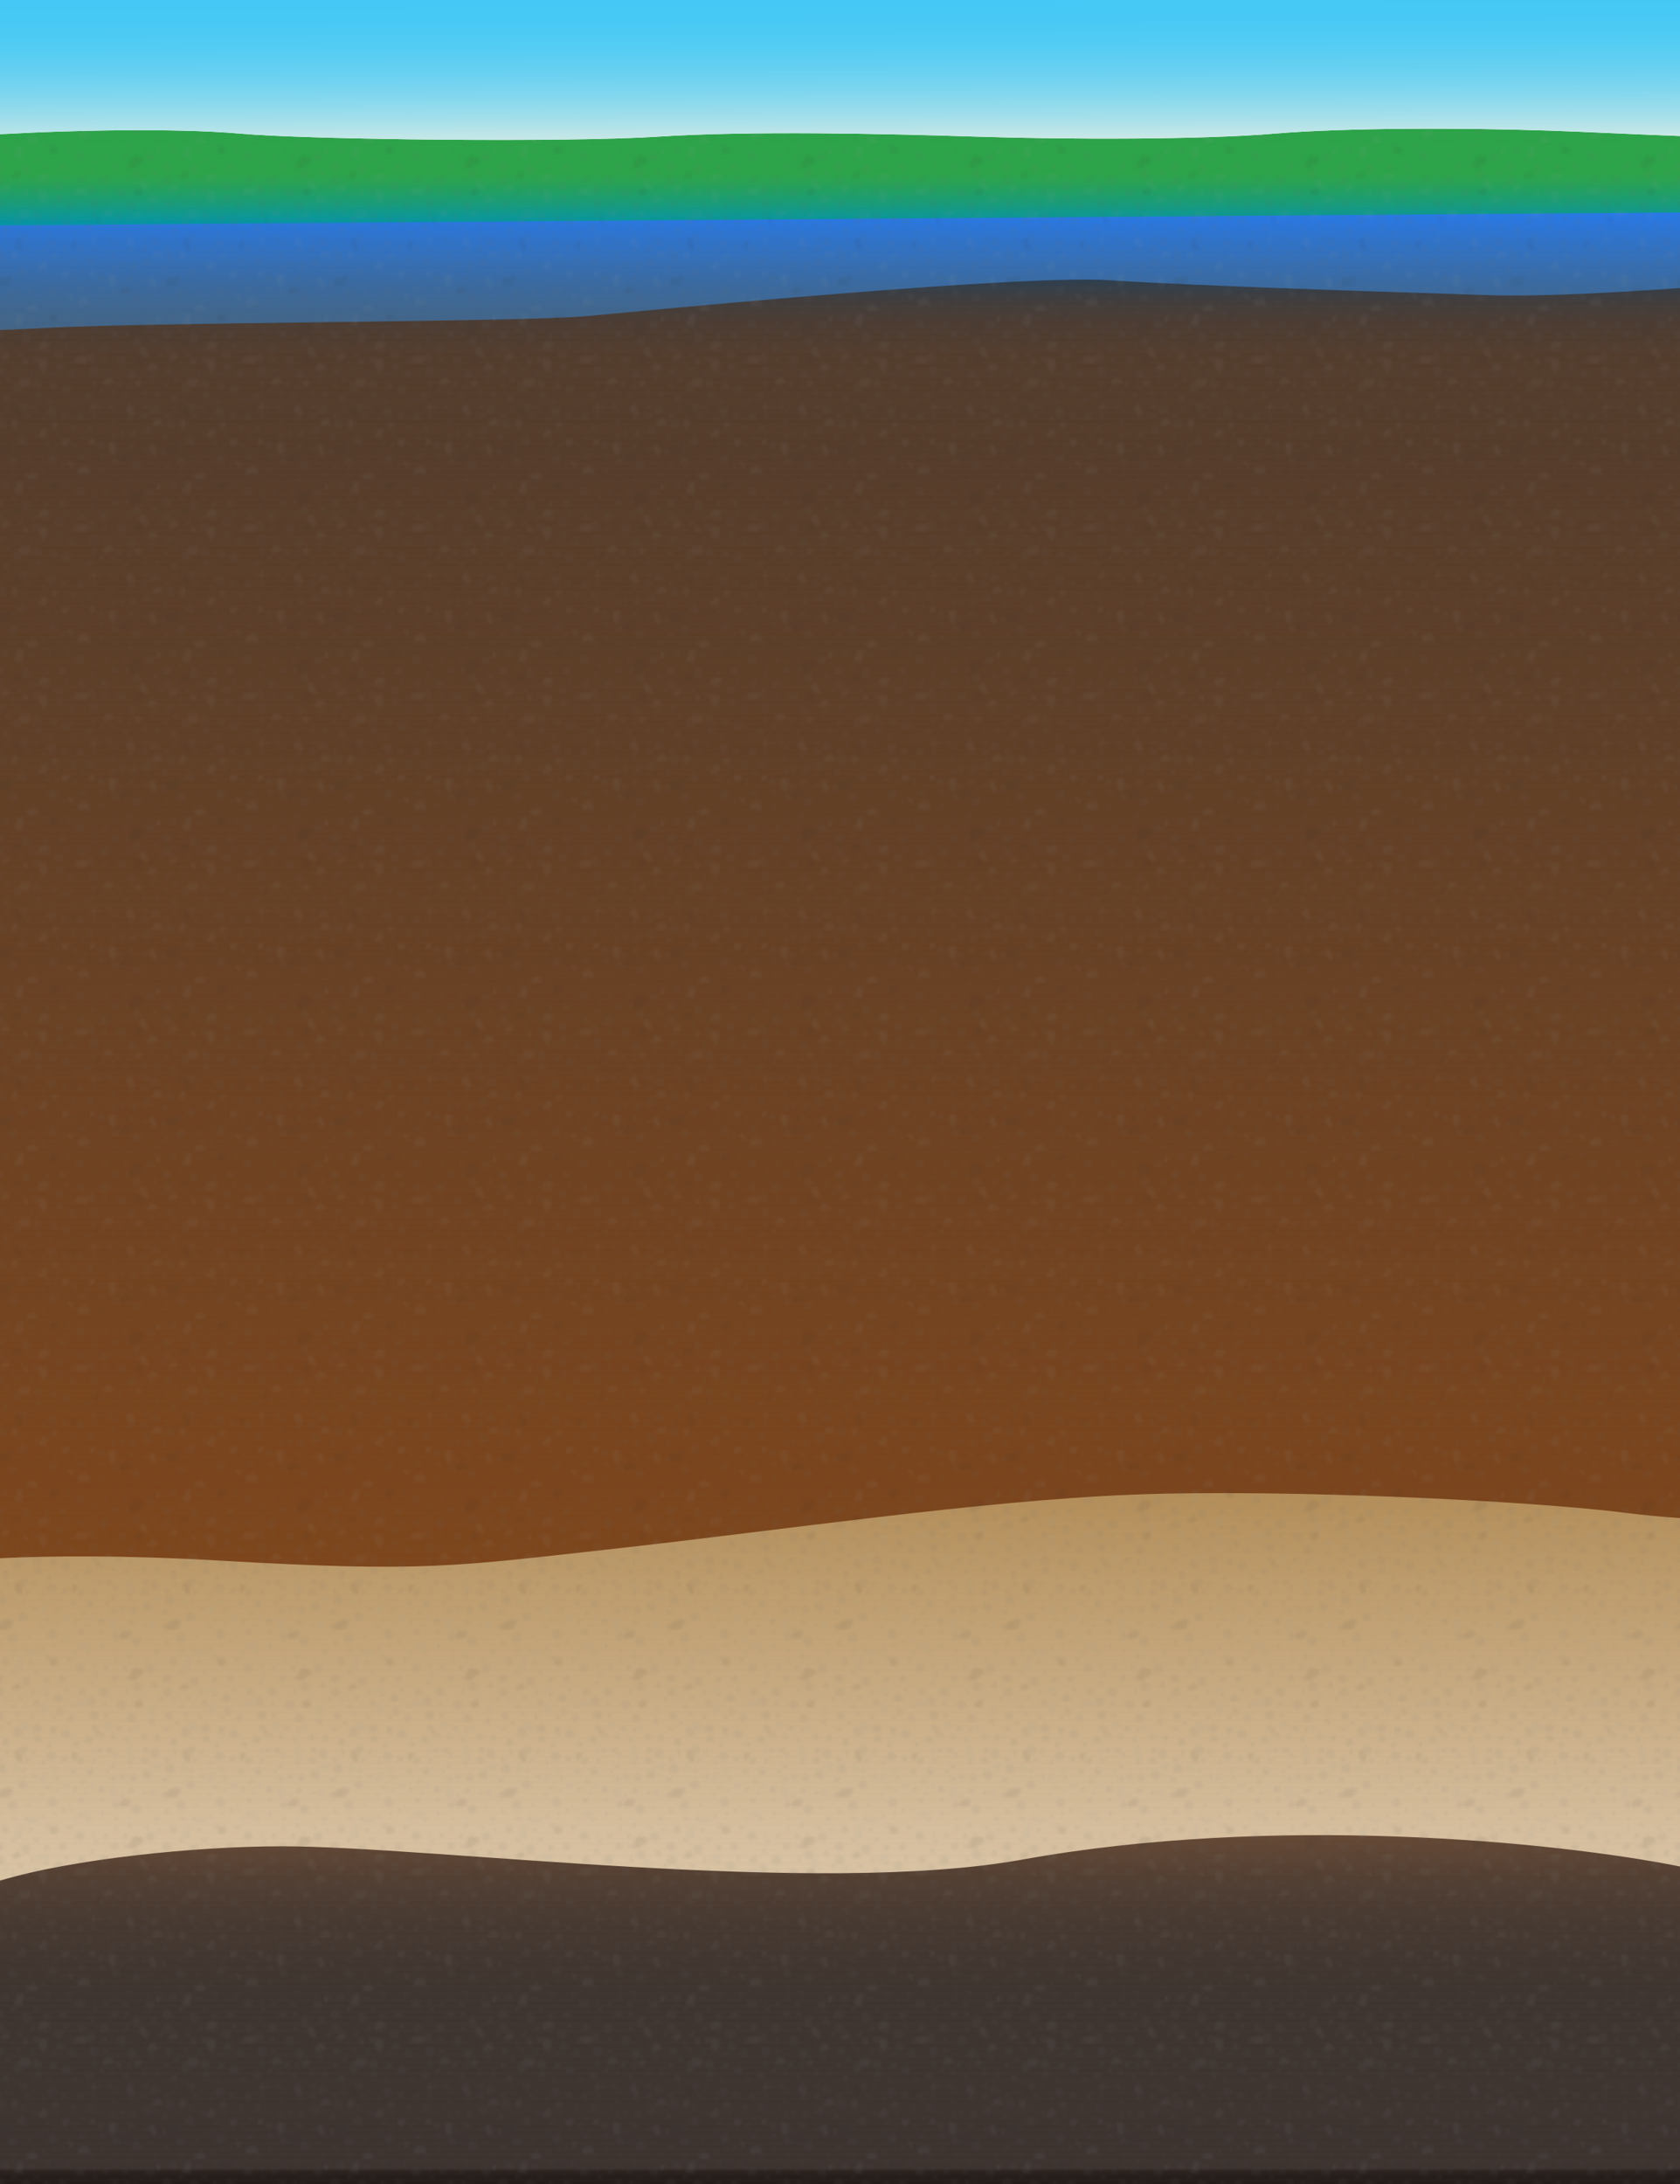 <svg height="780" width="600" xmlns="http://www.w3.org/2000/svg"><g transform="translate(0 0)"><pattern overflow="visible" viewBox="0 -60 60 60" id="f" patternUnits="userSpaceOnUse" height="60" width="60"><path d="M0 0h60v-60h-60z" fill="none"/><g opacity=".1"><g fill="#808285"><path d="M56.168-58.013c0 .115-.033.223-.066.328h3.898v-.328h-3.832zM50.5-58.013l.062.319v.007l3.543.002c-.033-.105-.063-.213-.063-.328h-3.542zM7.364-57.685h6.999c.12-.119.294-.226.554-.328h-4.834c-.24.132-.504.226-.799.226s-.56-.094-.804-.226h-1.149c.032.106.032.216.033.328zM47.143-57.685v-.009l.065-.319h-30.376c.316.079.584.186.716.328h29.595zM4.722-58.013h-4.722v.328h4.488c.067-.119.148-.229.234-.328zM13.438-56.199h-.95c.063.1.104.211.12.331h.771c-.014-.097.004-.208.059-.331zM17.393-56.199c-.062.137-.143.246-.241.331h5.827c-.085-.094-.143-.208-.18-.331h-5.406zM38.781-56.199l.066.331h5.686l-.004-.021c0-.11.025-.214.064-.311h-5.812zM49.645-56.199c-.238.127-.5.217-.789.217-.291 0-.553-.09-.789-.217h-1.89c.04.097.063.2.063.311l-.003.021h4.148c.181-.144.354-.251.525-.331h-1.265zM11.072-56.199h-9.651c.054.104.072.217.101.331h9.428c.017-.12.059-.232.122-.331zM51.775-55.868h6.485c.026-.114.047-.228.097-.331h-6.865c.096.08.193.19.283.331zM35.604-56.199h-5.076c.037.104.057.217.066.331h4.942c.017-.114.026-.228.068-.331zM24.41-56.199c-.037.123-.094.237-.181.331h3.729c.01-.114.03-.228.067-.331h-3.615zM.792-54.052h5.655c.074-.14.181-.249.315-.331h-5.578c-.111.132-.245.237-.392.331zM7.952-54.052h8.231c-.131-.084-.238-.192-.305-.331h-8.242c.134.082.244.192.316.331zM58.121-54.052h.869c-.146-.094-.281-.199-.393-.331h-1.139c.274 0 .507.135.663.331zM52.404-54.172l.039.12h4.361c.153-.196.385-.331.654-.331h-5.09l.036.211zM22.369-54.052h14.131c-.184-.082-.348-.194-.492-.331h-13.808c.066.106.128.211.169.331zM19.294-54.052c.042-.12.104-.226.171-.331h-2.062c-.066.139-.174.247-.301.331h2.192zM37.883-54.052h11.891l-.178-.331h-11.222c-.142.137-.307.249-.491.331zM34.32-52.279l-.008.044h7.779c.107-.132.238-.237.382-.331h-8.212l.059.287zM22.129-52.566c-.093.127-.199.235-.328.331h5.354c.158-.144.38-.255.627-.331h-5.653zM53.009-52.306c-.163.167-.96-.021-1.592-.261h-.839l.209.331h9.213v-.331h-6.98c.021.109.038.214-.011.261zM.435-52.566h-.435v.331h.335l.1-.331zM12.089-52.566h-8.662c-.023.113-.05.227-.097.331h8.504c.07-.124.15-.238.255-.331zM14.135-52.235h5.727c-.127-.096-.236-.204-.328-.331h-5.654c.104.093.184.207.255.331zM48.834-52.566h-4.514c.143.094.271.199.379.331h3.707c.138-.136.283-.232.428-.331zM50.553-50.422h9.447v-.328h-9.039c-.109.117-.254.229-.408.328zM12.346-50.422c-.153-.086-.279-.193-.391-.328h-1.926l.074.328h2.243zM44.92-50.422h3.321c-.155-.086-.28-.196-.363-.328h-2.854c-.029.111-.052.224-.104.328zM13.781-50.531l-.16.109h.152l.008-.109zM3.842-50.475c0-.097.026-.188.057-.275h-3.899v.328h3.854l-.012-.053zM26.911-50.75c-.021.12-.063.229-.129.328h.712c-.145-.082-.262-.193-.347-.328h-.236zM16.789-50.422h8.596c-.067-.1-.109-.208-.131-.328h-8.451l-.014.328zM8.422-50.422l-.132-.328h-2.787c.03.088.053.179.053.275l-.01.053h2.876zM41.768-50.75h-3.797c-.159.179-.385.299-.643.299-.255 0-.479-.12-.635-.299h-3.343c-.228.108-.472.182-.74.182s-.514-.073-.739-.182h-.844l-.269.328h11.113c-.051-.104-.074-.217-.103-.328zM32.674-48.934h-9.996l.026.129-.04.199h9.566c.125-.137.28-.24.444-.328zM34.723-48.605h17.923l.161-.328h-18.526c.164.087.317.19.442.328zM56.536-48.605h3.464v-.328h-3.635c.08.106.138.213.171.328zM.35-48.623l.077.018h5.55c.149-.119.327-.199.527-.199.204 0 .382.08.529.199h7.246l-.12-.328h-14.159v.328h.273l.077-.018zM20.058-48.605l-.04-.199.026-.129h-3.241c-.01.104-.02.211-.057.328h3.312zM6.641-47.123l-.137.029-.134-.029h-4.711c-.015.114-.027.229-.068.334h9.094l-.038-.188.03-.146h-4.036zM26.797-46.789h5.103l-.068-.334h-5.174c.063.103.106.213.139.334zM18.297-46.789c.01-.121.043-.231.097-.334h-2.719c-.104.051-.211.077-.339.067l-.13-.067h-2.876l.029.146-.038.188h5.976zM38.316-46.789h7.121c.036-.119.08-.227.139-.334h-7.033c-.047.131-.124.241-.227.334zM59.041-47.123h-10.518c.057.107.102.215.138.334h10.446c-.04-.105-.052-.22-.066-.334zM24.256-46.789c.032-.121.076-.23.141-.334h-4.517c.056.103.087.213.099.334h4.277zM35.121-47.123c-.021.112-.023.231-.066.334h2.122c-.101-.093-.181-.203-.228-.334h-1.828zM45.698-45.305h-6.422c.087.08.171.192.268.332h6.479c-.126-.097-.228-.205-.325-.332zM38.088-44.973c.207-.138.413-.255.605-.332h-12.498c-.199.117-.419.203-.67.203-.248 0-.466-.086-.666-.203h-21.308c.116.089.214.194.271.332h34.266zM48.4-45.305c-.094.127-.201.234-.323.332h5.208c-.041-.104-.057-.219-.063-.332h-4.822zM55.254-44.973h4.746v-.332h-4.681c-.008.114-.025.228-.065.332zM2.518-45.305h-2.518v.332h2.245c.057-.137.157-.243.273-.332zM32.52-43.162c0-.115.029-.223.066-.328h-17.727c.042.104.049.221.068.334h3.573c.195-.107.406-.185.641-.185.237 0 .448.077.641.185h12.738v-.006zM5.697-43.156c.205-.09.432-.138.669-.138l.145.028v-.225h-6.511v.101c.098.061.181.138.246.233h5.451zM36.764-43.156c.002-.109.002-.217.035-.334h-2.217c.035.105.065.213.065.328v.006h2.117zM60-43.39v-.101h-.242l.242.101zM40.535-43.156h.924c.033-.123.086-.233.158-.334h-.818l-.02.164c-.026.054-.12.111-.244.17zM58.873-43.156c.119-.168.29-.283.496-.334h-8.974c.056.131.081.231.097.334h8.381zM11.62-43.156l.068-.334h-.661l-.137.334h.73zM48.049-43.289l.144-.201h-4.875c.073.101.124.211.159.334h4.531l.041-.133zM14.491-41.672c-.136.137-.302.241-.478.328h3.981c-.061-.104-.101-.211-.128-.328h-3.375zM4.651-41.583l.018-.089h-4.669v.328h4.699l-.048-.239zM34.035-41.672h-9.025c.064.104.127.207.168.328h8.979l-.122-.328zM47.023-41.344h12.977v-.328h-12.715c-.053.133-.15.238-.262.328zM12.534-41.344c-.178-.087-.342-.191-.479-.328h-3.997l.017.089-.047.239h4.506zM35.597-41.672l.097.328h10.27c-.111-.09-.208-.195-.262-.328h-10.105zM20.419-41.672c-.033.117-.07.225-.13.328h1.7c.04-.121.104-.225.167-.328h-1.737zM37.049-39.86c-.106.157-.257.274-.441.331h2.836l-.052-.249.017-.082h-2.36zM55.184-39.529c.02-.117.051-.228.105-.331h-2.794c.033.101.063.199.063.308l-.004.023h2.63zM12.521-39.86h-12.521v.331h12.336c.043-.122.109-.228.185-.331zM36.109-39.529c-.187-.057-.339-.174-.445-.331h-3.434c.162.082.299.194.418.331h3.461zM41.084-39.86l.018.082-.051.249h3.625c.129-.076.27-.132.43-.132.159 0 .301.056.429.132h4.901l-.006-.023c0-.108.033-.207.062-.308h-9.408zM31.045-39.86h-6.062c-.078.12-.155.237-.261.331h5.903c.117-.137.256-.249.42-.331zM22.447-39.529c-.106-.094-.184-.211-.264-.331h-7.53c.075.104.144.209.188.331h7.606zM57.246-39.529h2.754v-.331h-2.859c.053.103.086.214.105.331zM.789-38.044h-.789v.333h.722c0-.117.038-.225.067-.333zM45.105-37.95c-.134 0-.258-.038-.371-.094h-11.93c-.067.12-.135.237-.233.333h27.429v-.333h-14.523c-.114.056-.238.094-.372.094zM3.397-37.711h23.347c.134-.084.281-.146.45-.146s.316.062.45.146h3.057c-.097-.096-.167-.213-.232-.333h-16.07c-.229.179-.502.302-.812.302s-.583-.123-.811-.302h-9.446c.03.108.067.216.067.333zM7.207-36.228h-7.207v.331h6.849c.104-.13.22-.234.358-.331zM27.194-36.148c-.124 0-.241-.032-.351-.079h-8.553c-.075.141-.186.251-.322.331h27.694c.021-.122.065-.232.132-.331h-18.25c-.106.046-.224.079-.35.079zM16.799-36.228h-7.663c.134.097.253.2.356.331h7.627c-.135-.08-.246-.19-.32-.331zM47.322-35.896h12.678v-.331h-12.811c.068.098.113.208.133.331zM19.1-34.411c.178.085.347.188.486.328h12.941l-.023-.328h-13.404zM47.444-34.411l.115.328h3.7c-.086-.096-.154-.206-.201-.328h-3.614zM56.867-34.083h3.133v-.328h-3.232c.049.103.073.216.099.328zM5.167-34.083c.005-.132.018-.239.043-.328h-1.945c.042.099.065.209.065.325v.001l1.837.002zM1.625-34.086c0-.116.023-.227.065-.325h-1.69v.328h1.625v-.003zM40.221-34.411c-.051.122-.124.232-.217.328h4.807l-.014-.073c.014-.07.084-.166.138-.255h-4.714zM9.79-34.411c-.03.115-.062.226-.115.328h1.557l-.03-.141.039-.188h-1.451zM53.037-34.411c-.047.122-.115.232-.201.328h.777l.1-.328h-.676zM36.427-34.411c-.067.138-.171.244-.298.328h2.342c-.09-.096-.166-.206-.216-.328h-1.828zM12.912-34.224l-.028.141h4.284c.139-.14.307-.243.485-.328h-4.778l.037.187zM34.455-34.411c-.047.129-.114.239-.196.328h.939c-.126-.084-.231-.19-.298-.328h-.445zM51.295-32.595h-3.253l.14.328h2.465c.172-.171.402-.271.648-.328zM41.737-32.595c-.147.19-.365.316-.62.328h4.862c-.114-.085-.235-.188-.364-.328h-3.878zM27.143-32.267h.844c.214-.143.455-.246.731-.246.278 0 .522.104.735.246h11.588c-.258-.012-.475-.138-.627-.328h-13.004l-.267.328zM23.797-32.595c.098.094.175.204.231.328h1.567l-.037-.284.008-.044h-1.769zM22.097-32.267c.057-.124.134-.234.228-.328h-2.293l-.064.328h2.129zM56.16-32.267h3.048c.141-.103.306-.176.495-.176.104 0 .203.024.297.059v-.211h-3.461c-.107.13-.235.235-.379.328zM5.412-32.267l-.104-.293-.003-.035h-5.305v.211l.198.117h5.214zM52.525-32.267h1.796c-.142-.094-.27-.198-.38-.328h-2.069c.248.057.478.157.653.328zM16.723-32.595h-8.947l.083.328h8.926l-.062-.328zM9.089-30.778h-1.377c-.094.126-.197.235-.306.328h1.994c-.13-.082-.24-.19-.311-.328zM50.576-30.45c-.085-.101-.169-.206-.221-.328h-2.712l.017.094-.047.234h2.963zM10.589-30.778c-.07.139-.181.246-.313.328h4.334l-.006-.026c0-.107.025-.208.063-.302h-4.078zM34.447-30.778c-.072.139-.184.249-.318.328h11.449l-.047-.234.02-.094h-11.104zM6.423-30.778h-6.423v.328h6.74c-.097-.089-.202-.196-.317-.328zM29.984-30.778c-.038.12-.094.226-.16.328h3.44c-.132-.079-.241-.189-.313-.328h-2.967zM16.314-30.477l-.004.026h11.305c-.066-.103-.121-.208-.158-.328h-4.338l-.059.012-.057-.012h-6.75c.038.094.061.195.061.302zM59.703-30.731l-.23-.047h-6.656c-.055.122-.137.228-.223.328h3.451c.275-.138.533-.234.682-.167.067.029.125.092.185.167h3.088v-.328h-.065l-.232.047zM4.097-28.965h-1.828c.039.104.05.217.067.331h1.726c-.009-.114.004-.224.035-.331zM41.088-28.634h13.224c.024-.114.065-.222.112-.331h-13.209c-.02.123-.064.231-.127.331zM6.46-28.725l-.037.091h12.191c.103-.128.204-.237.321-.331h-12.431l-.044.24zM59.078-28.965h-.762c.035.117.038.227.004.331h.69c.017-.114.027-.227.068-.331zM39.555-28.965h-19.106l.186.331h19.045c-.066-.1-.11-.208-.125-.331zM25.184-27.148h-8.809c.097.082.182.199.252.331h8.644c-.047-.103-.074-.214-.087-.331zM51.239-27.148h-12.331c-.059.152-.15.259-.299.331h12.416c.05-.124.137-.225.214-.331zM1.331-26.817h14.001c.155-.146.293-.253.412-.331h-7.337c-.079.033-.144.097-.232.097-.094 0-.159-.063-.234-.097h-2.559c-.114.15-.263.223-.522 0h-3.03c-.148.134-.311.252-.499.331zM53.97-27.148c.077.106.163.207.212.331h5.818v-.005c-.183-.079-.342-.194-.484-.326h-5.546zM38.088-26.817c-.145-.072-.242-.179-.3-.331h-4.335v.001c0 .117-.036.223-.066.33h4.701zM0-26.822v.005h.015l-.015-.005zM27.176-27.148c-.014.117-.037.229-.087.331h3.841c-.027-.107-.064-.213-.064-.328v-.003h-3.69zM59.637-25.001h.363v-.331h-1.095c.29.01.548.133.732.331zM44.633-25.332c-.006.115-.025.227-.066.331h1.719l-.021-.108.047-.223h-1.679zM39.691-25.332h-18.47l.025.132-.04.199h18.338c.032-.122.077-.231.147-.331zM41.573-25.001h1.017c-.039-.104-.062-.216-.067-.331h-1.097c.068.1.117.209.147.331zM51.37-25.001c-.091-.097-.157-.216-.225-.331h-2.243l.043.223-.021.108h2.446zM16.789-25.332l-.076.331h2.862l-.04-.199.027-.132h-2.773zM11.513-25.332h-11.513v.331h11.646c-.066-.099-.113-.208-.133-.331zM14.07-25.332h-.906c-.021.123-.067.232-.135.331h.82l.221-.331zM54.062-25.332c-.067.115-.133.234-.227.331h4.261c.185-.198.44-.321.729-.331h-4.763zM9.508-23.516c.059.104.102.211.137.328h12.869c.105-.096.226-.163.346-.199.131-.039.506.082.891.199h5.256c-.07-.1-.114-.207-.138-.328h-19.361zM58.867-23.211c-.292 0-.551-.117-.742-.305h-27.609c-.023.121-.07.229-.139.328h2.101c.119-.103.243-.201.39-.243.208-.061.55.07.817.243h26.315v-.328h-.391c-.19.188-.453.305-.742.305zM6.554-23.516h-6.554v.328h6.42c.036-.117.077-.224.134-.328zM41.576-21.371h4.447c.189-.191.455-.309.746-.309.295 0 .556.117.75.309h12.481v-.328h-18.525c.046.094.082.2.101.328zM24.471-21.699l-.199.328h1.672c.067-.138.171-.245.299-.328h-1.772zM20.188-21.371h1.875c-.026-.102-.029-.211-.02-.328h-4.275c-.004.117-.03.227-.079.328h2.347l.076-.032.076.032zM33.635-21.699l-.064.043c-.148.033-.268.154-.381.285h1.643c.048-.123.121-.227.199-.328h-1.397zM27.172-21.699c.125.083.231.19.295.328h4.699l-.086-.328h-4.908zM38.906-21.699h-1.779c.08.102.154.205.201.328h1.402c.047-.117.104-.229.176-.328zM2.901-21.499c.194-.106.403-.186.639-.186.318 0 .6.127.831.313h2.629c-.122-.098-.226-.205-.321-.328h-6.679v.328h2.098c.268-.057.542-.102.803-.127zM9.383-21.699c-.094.123-.197.23-.316.328h7.082c-.045-.102-.075-.211-.078-.328h-6.688zM47.539-19.889c-.19.201-.455.328-.75.334h4.18l-.018-.091.047-.243h-3.459zM31.373-19.555h4.705c-.331 0-.624-.133-.858-.334h-4.106c.13.079.21.188.259.334zM53.365-19.555l-.04-.334h-.718l.05.243-.019.091h.727zM46.003-19.889h-4.427l.037.334h5.14c-.295-.006-.56-.133-.75-.334zM38.717-19.889h-1.777c-.234.201-.529.334-.861.334h2.741l-.103-.334zM55.463-19.889l.114.334h2.388c.125-.14.27-.255.439-.334h-2.941zM4.598-19.555h9.938c.114-.109.269-.185.438-.185.171 0 .324.075.439.185h14.82c.052-.146.129-.255.26-.334h-25.701c-.044.124-.115.23-.194.334zM55.891-18.07l-.004.234-.055.098h2.171c-.094-.098-.161-.213-.225-.332h-1.887zM40.943-17.738h13.283l-.244-.332h-10.718l-.105.042-.102-.042h-1.882l-.232.332zM18.795-17.923c.268 0 .513.073.738.185h8.885c.186-.161.418-.267.684-.267.264 0 .498.105.683.267h6.005c.092-.145.211-.266.37-.332h-34.149c-.526.094-1.065.164-1.447.229-.204.038-.382.01-.549-.04l-.015.022v.121h18.055c.226-.112.472-.185.74-.185zM36.834-18.07c.158.066.279.188.369.332h2.388l-.183-.332h-2.574zM60-17.738v-.121l-.08.121h.08zM28.87-15.922c-.225-.053-.423-.163-.565-.334h-7.809l.01.044-.059.29h8.423zM42.785-15.922l.211-.334h-.576c.076.104.145.211.188.334h.177zM9.676-15.922c.043-.14.105-.25.22-.334h-4.018c.082.105.167.211.224.334h3.574zM3.246-16.256h-3.246v.334h3.022c.056-.123.14-.228.224-.334zM46.689-15.922h13.311v-.334h-13.244l-.067.334zM10.611-16.256c.118.084.18.194.221.334h6.311l-.059-.29.009-.044h-6.482zM29.334-15.922h10.773c.041-.123.107-.23.184-.334h-10.39c-.147.171-.341.281-.567.334zM3.052-14.438h-3.052v.328h3.274c-.085-.1-.163-.21-.222-.328zM50.219-14.438c.05.101.066.215.094.328h2.307c-.041-.087-.107-.16-.107-.263l.027-.065h-2.321zM53.806-14.372c0 .103-.065.176-.108.263h6.302v-.328h-6.223l.029.065zM22.01-14.109c.117-.127.275-.211.465-.211.188 0 .347.084.464.211h1.392c-.138-.134-.252-.251-.264-.328h-17.998c-.062.117-.134.228-.221.328h16.162zM25.961-14.438c.17.104.329.213.401.328h20.688c.027-.113.047-.228.096-.328h-4.984c-.228.174-.495.297-.807.297-.309 0-.579-.123-.807-.297h-14.587zM31.762-12.626l.084.331h3.798c0-.117.026-.229.069-.331h-3.951zM37.281-12.626c.043.103.066.214.068.331h10.43c-.146-.094-.279-.197-.391-.331h-10.107zM49.582-12.295h9.637c-.123-.085-.229-.193-.292-.331h-8.951c-.113.134-.247.237-.394.331zM18.907-12.427l.082-.199h-18.515c-.063.138-.167.246-.292.331h18.781l-.056-.132zM28.023-12.626h-7.904l.082.199-.055.132h7.766l.111-.331zM4.2-10.81h-4.2v.333h4.126c.003-.119.029-.23.074-.333zM42.143-10.622l-.059.146h12.926v-.005c0-.116.023-.226.066-.328h-13.01l.077.187zM32.602-10.81c.07.099.117.209.141.333h8.168l-.061-.146.077-.188h-8.325zM10.484-10.81h-.273l.039.202.234-.202zM56.721-10.481v.005h3.279v-.333h-3.345c.042.102.066.211.066.328zM5.757-10.81c.045.103.07.214.074.333h2.734l-.002-.005c0-.116.024-.226.066-.328h-2.872zM13.264-10.477h13.122c.087-.178.228-.295.429-.333h-10.926c-.12.161-.284.281-.497.281-.214 0-.376-.12-.495-.281h-2.133l.195.138c.111.048.211.118.305.195zM27.449-10.477h3.641c.023-.124.07-.234.139-.333h-1.822c-.328.024-.682.032-.979 0h-1.406c.199.039.336.156.427.333zM17.195-8.841c.188 0 .354.075.495.179h27.864c.039-.123.1-.239.189-.331h-33.464c-.945.211-2.079.347-2.4.188-.078-.038-.096-.12-.137-.188h-9.742v.331h16.695c.145-.104.311-.179.5-.179zM47.158-8.662h12.842v-.331h-13.031c.089.092.148.208.189.331zM23.861-7.177h-3.037c.054.089.059.199.021.328h3.133c-.06-.098-.1-.208-.117-.328zM42.213-7.177l.066.164-.066.164h9.453c-.055-.096-.125-.183-.125-.3l.01-.028h-9.338zM40.984-7.013l.068-.164h-15.527c-.016.12-.056.229-.117.328h15.645l-.069-.164zM11.604-6.849h6.26l.097-.328h-.534l-.23.047-.231-.047h-8.308l-.081.328h1.717c.157-.192.386-.323.653-.323s.497.131.657.323zM.587-7.177h-.587v.328h.494c.022-.114.044-.225.093-.328zM57.385-6.849h2.615v-.328h-3.227c.243.075.469.193.612.328zM55.992-6.849c.014-.149.057-.26.127-.328h-3.299l.01.028c0 .117-.068.204-.121.3h3.283zM3.075-6.849h2.856l.104-.328h-3.054c.051.103.071.214.094.328zM55.026-5.032h.753c-.047-.072-.047-.188-.02-.328h-1.057c.126.096.23.204.324.328zM18.019-5.36h-9.915l-.01.035-.025.293h10.639c-.253-.128-.505-.272-.689-.328zM56.969-5.032h3.031v-.328h-2.908c-.037.15-.076.266-.123.328zM20.822-5.36c-.119.144-.279.246-.48.246-.164 0-.308-.072-.42-.173l-.209.255h7.381c.062-.117.133-.229.219-.328h-6.491zM5.389-5.36h-3.084c-.16.067-.338.105-.523.105-.184 0-.361-.038-.518-.105h-1.264v.328h5.158c.087-.094.162-.204.231-.328zM29.852-5.36c.083.099.155.211.221.328h2.646l-.016-.035c0-.114.07-.199.121-.293h-2.972zM52.657-5.36h-18.78c.053.094.119.179.119.293l-.014.035h3.381c.146-.114.324-.194.523-.194s.375.08.521.194h6.024c.092-.034.188-.059.289-.059.104 0 .201.024.291.059h7.322c.095-.124.2-.232.324-.328zM4.375-3.544h-4.375v.328h4.077c.067-.136.172-.243.298-.328zM51.518-3.216h.682c-.056-.105-.096-.213-.133-.328h-.877c.131.099.25.206.328.328zM44.721-3.38c-.178 0-.335-.069-.473-.164h-6.226l-.136.028-.134-.028h-7.61c-.053.122-.142.223-.22.328h16.995l.208-.328h-1.926c-.138.095-.298.164-.478.164zM55.16-3.216h4.84v-.328h-4.706c-.035.115-.077.223-.134.328zM5.6-3.216h6.623c.033-.122.09-.234.174-.328h-4.647c-.068.073-.13.152-.235.161-.282.022-.635-.046-.988-.161h-1.223c.125.085.229.192.296.328zM27.246-3.216c-.082-.105-.169-.206-.223-.328h-13.357c.084.094.139.206.174.328h13.406zM34.521-1.399h5.364c.101-.134.222-.243.362-.331h-5.383c-.081.14-.195.255-.343.331zM50.266-1.399h7.938c.074-.117.143-.236.242-.331h-7.762l-.418.331zM41.995-1.399h4.161l.049-.331h-4.576c.144.087.266.197.366.331zM.804-1.73c.099.095.167.214.241.331h20.52c.221-.161.477-.272.77-.272.295 0 .551.111.771.272h10.644c-.146-.075-.26-.19-.345-.331h-32.601zM7.674-60h-6.441c-.036.117-.084.225-.144.332h6.518c.011-.114.035-.227.067-.332zM44.684-60h-2.564c-.061.121-.131.234-.225.332h3.217c-.18-.061-.325-.18-.428-.332zM46.381-60h-.299c-.103.152-.248.271-.428.332h1.082c-.149-.064-.267-.18-.355-.332zM15.635-59.668c-.027-.094-.059-.191-.059-.293l.008-.039h-4.693c.033.105.055.218.066.332h4.678zM21.191-59.668c-.062-.104-.103-.215-.133-.332h-3.358l.007.039c0 .102-.03.199-.059.293h3.543zM58.013-60h-9.924c-.323.168-.589.268-.817.332h10.888c-.063-.107-.111-.215-.147-.332zM33.025-59.773c.144 0 .273.043.392.105h6.565c-.092-.098-.16-.211-.223-.332h-16.151c-.03.117-.072.228-.134.332h9.162c.118-.062.249-.105.389-.105z"/></g><g fill="#6D6E71"><path d="M1.089-59.668c.06-.107.107-.215.144-.332h-1.233v1.135c.47-.111.855-.395 1.089-.803zM58.013-60c.036.117.084.225.147.332.295.516.827.879 1.463.879.135 0 .252-.047.377-.076v-1.135h-1.987zM1.184-54.383c.249-.297.415-.668.415-1.087 0-.141-.044-.269-.076-.398-.029-.114-.047-.228-.101-.331-.258-.543-.79-.918-1.421-.96v3.379c.295-.02.558-.122.792-.272.146-.094.28-.199.391-.331zM8.479-58.013c.244.132.509.226.804.226s.559-.094.799-.226c.535-.29.91-.835.91-1.485l-.035-.17c-.012-.114-.033-.227-.066-.332h-3.217c-.032.105-.056.218-.067.332l-.035.17c0 .65.375 1.195.907 1.485zM11.834-52.235c-.11.196-.192.41-.192.653 0 .317.129.601.313.832.111.135.237.242.391.328.191.105.402.182.637.182.236 0 .445-.076.639-.182l.16-.109.028-.219c.058-.346.196-.746.489-.973-.021-.188-.077-.357-.164-.513-.07-.124-.15-.237-.256-.331-.24-.217-.548-.355-.896-.355-.345 0-.656.139-.894.355-.105.094-.185.208-.255.332zM0-17.883v.023l.015-.021-.015-.002zM1.591-46.789c.041-.104.053-.22.068-.334l.03-.155c0-.715-.56-1.286-1.262-1.327l-.077-.018-.077.018-.273.054v2.545c.116.031.226.072.35.072.569 0 1.046-.359 1.241-.855zM22.334-58.988c.496 0 .909-.281 1.141-.68.062-.104.104-.215.134-.332h-2.55c.03.117.07.228.133.332.232.398.647.68 1.142.68zM14.398-38.044c.314-.246.529-.611.529-1.043 0-.155-.04-.302-.087-.442-.044-.122-.112-.228-.188-.331-.244-.335-.622-.565-1.067-.565s-.822.23-1.065.565c-.075.104-.142.209-.185.331-.05.141-.09.287-.09.442 0 .432.215.797.529 1.043.228.179.5.302.811.302s.585-.123.813-.302zM30.469-38.044c.065.12.136.237.232.333.243.234.572.382.938.382.363 0 .689-.147.933-.382.099-.096.166-.213.233-.333.102-.189.174-.396.174-.624 0-.332-.131-.627-.33-.861-.119-.137-.256-.249-.418-.331-.18-.091-.377-.152-.592-.152-.217 0-.412.062-.594.152-.164.082-.303.194-.42.331-.198.234-.332.529-.332.861 0 .229.074.435.176.624zM29.824-30.45c.066-.103.122-.208.16-.328.039-.126.079-.255.079-.394 0-.465-.251-.854-.61-1.095-.213-.143-.457-.246-.735-.246-.276 0-.518.104-.731.246-.358.241-.609.63-.609 1.095 0 .139.04.268.08.394.037.12.092.226.158.328.24.366.633.621 1.103.621.472 0 .863-.255 1.105-.621zM29.275-54.406c.74 0 1.342-.602 1.342-1.342l-.023-.12c-.01-.114-.029-.228-.066-.331-.188-.516-.67-.891-1.252-.891-.58 0-1.062.375-1.249.891-.037.104-.058.217-.067.331l-.023.12c-.001.74.598 1.342 1.338 1.342zM2.981-7.177c-.217-.447-.665-.761-1.199-.761-.529 0-.977.314-1.195.762-.049.102-.071.213-.093.327l-.05.255c0 .554.338 1.029.82 1.233.157.067.334.105.518.105.185 0 .362-.038.523-.105.482-.204.82-.68.82-1.233l-.05-.255c-.023-.114-.043-.225-.094-.328zM3.979-19.555c-.057.188-.114.343-.185.504.332-.067.611-.243.803-.504.079-.104.149-.21.193-.334.052-.141.092-.291.092-.451 0-.426-.208-.785-.512-1.031-.231-.187-.512-.313-.831-.313-.236 0-.445.079-.639.186.492-.05.917-.033 1.082.116l.006.012c.261.254.224.87.077 1.482l-.086.333zM.789-38.044c-.029.108-.067.216-.067.333l-.003.016c0 .738.603 1.339 1.342 1.339.74 0 1.339-.601 1.339-1.339l-.003-.016c0-.117-.037-.225-.067-.333-.154-.569-.653-.996-1.269-.996-.616 0-1.116.427-1.272.996zM40.938-59.267c.375 0 .712-.154.956-.401.094-.098.164-.211.225-.332h-2.359c.062.121.131.234.223.332.244.247.583.401.955.401zM22.664-48.605l.04-.199-.026-.129c-.067-.68-.618-1.216-1.314-1.216-.693 0-1.252.536-1.319 1.216l-.026.129.04.199c.101.643.636 1.14 1.306 1.14s1.201-.498 1.299-1.14zM24.256-46.789c-.029.111-.07.221-.07.343 0 .495.278.907.674 1.142.2.117.418.203.666.203.251 0 .471-.086.67-.203.395-.234.672-.646.672-1.142 0-.122-.039-.231-.07-.343-.033-.121-.076-.23-.139-.334-.232-.389-.641-.662-1.133-.662-.489 0-.895.273-1.129.662-.065.103-.109.213-.141.334zM17.995-41.344c.231.402.649.687 1.146.687.498 0 .917-.284 1.148-.687.06-.104.097-.211.13-.328.026-.107.063-.213.063-.328 0-.506-.289-.928-.701-1.156-.192-.107-.403-.185-.641-.185-.234 0-.445.077-.641.185-.41.229-.699.65-.699 1.156 0 .115.037.221.066.328.029.117.069.225.129.328zM7.197-52.81c.476 0 .859-.384.859-.855 0-.141-.042-.27-.104-.387-.072-.14-.183-.249-.316-.331-.131-.079-.275-.138-.439-.138-.161 0-.305.059-.435.138-.134.082-.241.191-.315.331-.06.117-.102.246-.102.387 0 .472.379.855.852.855zM4.699-49.617c.456 0 .82-.358.847-.805l.01-.053c0-.097-.023-.188-.053-.275-.117-.337-.429-.578-.804-.578-.375 0-.683.241-.8.578-.03.088-.057.179-.057.275l.012.053c.026.446.392.805.845.805zM10.924-55.748c0 .469.385.853.857.853.469 0 .854-.384.854-.853l-.027-.12c-.017-.12-.057-.231-.12-.331-.155-.238-.405-.407-.706-.407-.302 0-.557.169-.709.407-.063.1-.105.211-.122.331l-.027.12zM3.33-34.086c0-.116-.023-.227-.065-.325-.125-.312-.429-.53-.787-.53-.357 0-.661.219-.787.53-.042.099-.065.209-.065.325v.001c.003.472.38.854.852.854.47 0 .849-.383.852-.853v-.002zM38.316-46.789c.103-.093.18-.203.227-.334.035-.092.061-.19.061-.296 0-.472-.385-.855-.857-.855s-.857.384-.857.855c0 .105.027.204.061.296.047.131.127.241.228.334.151.137.349.226.569.226s.416-.089.568-.226zM45.383-55.031c.466 0 .844-.375.854-.837l.003-.021c0-.11-.023-.214-.063-.311-.124-.318-.433-.543-.794-.543-.357 0-.664.225-.789.543-.039.097-.064.2-.064.311l.004.021c.011.462.388.837.849.837zM.246-43.156c-.065-.096-.148-.173-.246-.234v1.434c.246-.15.415-.41.415-.718 0-.183-.069-.344-.169-.482zM45.383-59.615c.098 0 .185-.023.271-.053.18-.061.325-.18.428-.332h-1.398c.104.152.248.271.428.332.087.029.174.053.271.053zM16.643-55.61c-.473 0-.857.384-.857.855 0 .136.037.258.094.372.066.139.174.247.305.331.134.089.288.152.459.152.174 0 .324-.063.459-.152.127-.084.234-.192.301-.331.057-.114.094-.236.094-.372-.002-.472-.387-.855-.855-.855zM19.141-45.867c.469 0 .852-.383.852-.857l-.014-.064c-.012-.121-.043-.231-.099-.334-.144-.268-.415-.455-.739-.455s-.6.188-.747.455c-.054.103-.087.213-.097.334l-.014.064c0 .474.385.857.858.857zM40.244-38.923c.385 0 .696-.258.807-.606l.051-.249-.018-.082c-.043-.433-.395-.773-.84-.773-.439 0-.794.341-.836.773l-.017.082.052.249c.108.348.422.606.801.606zM40.385-29.946c-.473 0-.857.387-.857.855l.027.126c.016.123.06.23.125.331.152.234.402.398.705.398.297 0 .551-.164.703-.398.063-.101.107-.208.127-.331l.023-.126c0-.469-.384-.855-.853-.855zM34.129-30.45c.135-.079.246-.189.318-.328.064-.119.107-.248.107-.39 0-.478-.385-.861-.859-.861-.473 0-.852.384-.852.861 0 .142.044.271.107.39.072.139.182.249.313.328.129.077.27.132.431.132.161 0 .306-.055.435-.132zM30.516-23.516l.031-.156c0-.474-.388-.857-.854-.857-.477 0-.857.384-.857.857l.032.156c.023.121.067.229.138.328.155.219.393.369.688.369.285 0 .527-.15.684-.369.067-.099.114-.207.138-.328zM21.206-25.001l.04-.199-.025-.132c-.068-.407-.406-.724-.832-.724-.422 0-.76.316-.826.724l-.027.132.04.199c.094.373.415.656.813.656.4 0 .722-.283.817-.656zM11.646-25.001c.154.224.4.378.689.378.292 0 .539-.154.693-.378.067-.099.114-.208.135-.331l.029-.145c0-.474-.385-.857-.857-.857-.469 0-.854.384-.854.857l.03.145c.022.123.069.232.135.331zM9.4-30.45c.131.079.274.138.437.138.163 0 .307-.059.438-.138.133-.082.243-.189.313-.328.063-.119.106-.246.106-.39 0-.473-.385-.855-.858-.855s-.852.383-.852.855c0 .144.043.271.104.39.072.138.182.246.312.328zM12.059-33.368c.422 0 .758-.312.825-.715l.028-.141-.037-.188c-.088-.378-.411-.668-.816-.668-.406 0-.73.29-.818.668l-.039.188.03.141c.07.403.405.715.827.715zM14.667-30.778c-.038.094-.063.194-.063.302l.006.026c.016.46.389.829.85.829.46 0 .835-.369.852-.829l.004-.026c0-.107-.023-.208-.061-.302-.125-.323-.429-.554-.795-.554-.364 0-.673.23-.793.554zM16.689-36.623c0 .146.047.276.109.396.074.141.186.251.32.331.125.076.267.131.424.131s.298-.055.426-.131c.137-.08.247-.19.322-.331.065-.119.109-.249.109-.396 0-.472-.385-.854-.857-.854s-.853.382-.853.854zM26.337-37.001c0 .345.21.64.507.773.109.047.227.079.351.079.126 0 .243-.032.35-.079.298-.134.504-.429.504-.773 0-.307-.165-.56-.403-.71-.134-.084-.281-.146-.45-.146s-.316.062-.45.146c-.24.15-.409.403-.409.71zM41.932-33.113c0-.473-.384-.855-.854-.855-.473 0-.857.383-.857.855 0 .199.08.373.193.519.152.19.369.316.627.328l.037.009.039-.009c.255-.012.473-.138.62-.328.115-.146.195-.32.195-.519zM46.493-36.609c-.294 0-.54.157-.698.382-.066.099-.11.209-.132.331l-.028.146c0 .176.066.329.157.463.251-.181.499-.331.687-.361.211-.037.427.184.619.502.157-.155.254-.368.254-.604l-.029-.146c-.021-.122-.065-.232-.133-.331-.156-.225-.404-.382-.697-.382zM5.757-10.81c-.134-.298-.432-.507-.782-.507-.343 0-.641.209-.775.507-.045.103-.071.214-.074.333l-.003.016c0 .472.384.855.852.855.474 0 .859-.384.859-.855l-.003-.016c-.003-.119-.029-.23-.074-.333zM37.971-50.75c.131-.151.217-.34.217-.555 0-.474-.389-.857-.859-.857-.468 0-.852.384-.852.857 0 .215.088.403.217.555.155.179.38.299.635.299.257 0 .483-.12.642-.299zM25.385-50.422c.15.229.401.39.699.39.297 0 .545-.161.698-.39.065-.1.107-.208.129-.328l.026-.138c0-.472-.381-.855-.854-.855-.475 0-.857.384-.857.855l.027.138c.022.12.064.229.132.328zM16.643-58.895c.483 0 .877-.332 1.006-.773.028-.094.059-.191.059-.293l-.007-.039h-2.116l-.008.039c0 .102.031.199.059.293.13.441.52.773 1.007.773zM.804-1.73c-.22-.21-.499-.336-.804-.407v2.137h1.233c.051-.162.102-.323.102-.5 0-.337-.121-.635-.29-.899-.074-.118-.143-.237-.241-.331zM58.445-1.73c-.1.095-.168.214-.242.331-.168.265-.291.562-.291.899 0 .177.051.338.101.5h1.987v-2.136c-.125-.027-.242-.074-.377-.074-.457-.001-.87.185-1.178.48zM9.283-1.209c-.767 0-1.39.513-1.609 1.209h3.216c-.218-.696-.842-1.209-1.607-1.209zM22.334-1.672c-.293 0-.549.111-.77.272-.338.244-.572.622-.572 1.071 0 .115.039.221.066.328h2.55c.028-.107.065-.213.065-.328 0-.449-.231-.827-.569-1.071-.219-.161-.475-.272-.77-.272zM41.629-1.73c-.203-.128-.431-.22-.69-.22-.259 0-.485.092-.69.22-.141.088-.262.197-.362.331-.169.224-.288.49-.288.794 0 .221.068.42.162.605h2.359c.097-.186.164-.385.164-.605 0-.304-.119-.57-.288-.794-.101-.134-.223-.244-.367-.331zM45.383-1.326c-.475 0-.858.384-.858.857 0 .176.067.332.159.469h1.398c.078-.117.131-.251.145-.4-.033-.137-.057-.279-.07-.427-.136-.291-.428-.499-.774-.499zM16.643-1.024c-.576 0-1.038.457-1.059 1.024h2.116c-.023-.567-.485-1.024-1.057-1.024zM34.647-43.162c0-.115-.03-.223-.065-.328-.141-.422-.529-.732-.998-.732-.475 0-.86.311-.998.732-.037.105-.066.213-.066.328v.006c.002.587.476 1.062 1.064 1.062.171 0 .33-.052.476-.124l.097-.07c.289-.188.489-.499.491-.868v-.006zM43.53-42.884l-.054-.272c-.035-.123-.086-.233-.159-.334-.19-.268-.492-.455-.849-.455s-.658.188-.852.455c-.072.101-.125.211-.158.334l-.057.272c0 .589.479 1.066 1.066 1.066s1.063-.477 1.063-1.066zM50.43-39.553l.006.023c.012.58.479 1.045 1.059 1.045.579 0 1.048-.465 1.061-1.045l.004-.023c0-.108-.03-.207-.063-.308-.134-.433-.526-.753-1.001-.753-.479 0-.867.32-1.002.753-.031.101-.064.2-.064.308zM53.285-44.973c.164.385.543.656.984.656.445 0 .824-.271.984-.656.04-.104.057-.219.065-.332l.015-.075c0-.589-.474-1.066-1.064-1.066-.586 0-1.064.478-1.064 1.066l.017.075c.007.114.022.228.063.332zM57.141-39.86c-.183-.331-.521-.565-.926-.565s-.745.234-.926.565c-.055.104-.086.214-.105.331l-.033.164c0 .592.475 1.068 1.064 1.068.586 0 1.064-.477 1.064-1.068l-.033-.164c-.019-.117-.052-.228-.105-.331zM50.984-34.781c0 .131.031.254.074.37.047.122.115.232.201.328.193.221.471.366.788.366.315 0 .595-.146.788-.366.086-.096.154-.206.201-.328.043-.116.074-.239.074-.37 0-.586-.478-1.062-1.063-1.062-.588-.001-1.063.476-1.063 1.062zM46.592-29.621c.511 0 .912-.359 1.021-.829l.047-.234-.017-.094c-.05-.542-.489-.973-1.052-.973-.549 0-.992.431-1.041.973l-.02.094.047.234c.111.47.515.829 1.015.829zM42.59-25.001c.152.401.533.691.985.691.456 0 .837-.29.991-.691.041-.104.061-.216.066-.331l.008-.044c0-.586-.477-1.062-1.065-1.062-.583 0-1.062.476-1.062 1.062l.009.044c.005.115.029.227.068.331zM40.559-23.686c.584 0 1.064-.475 1.064-1.064l-.05-.251c-.03-.122-.079-.231-.147-.331-.193-.285-.502-.48-.867-.48-.368 0-.676.195-.867.48-.07.1-.115.209-.147.331l-.05.251c-.001.59.474 1.064 1.064 1.064zM28.87-15.922l.231.047.232-.047c.226-.053.42-.163.567-.334.159-.184.265-.418.265-.683 0-.325-.152-.606-.382-.8-.185-.161-.419-.267-.683-.267-.266 0-.498.105-.684.267-.228.193-.379.475-.379.8 0 .265.107.499.266.683.144.171.343.281.567.334zM24.028-32.267c-.057-.124-.134-.234-.231-.328-.19-.185-.448-.302-.736-.302-.284 0-.542.117-.736.302-.094.094-.171.204-.228.328-.062.134-.101.281-.101.438 0 .564.449 1.018 1.008 1.05l.057.012.059-.012c.559-.032 1.006-.485 1.006-1.05-.001-.156-.037-.304-.098-.438zM40.221-34.411c.053-.126.08-.261.08-.407 0-.586-.473-1.061-1.066-1.061-.584 0-1.06.475-1.06 1.061 0 .146.028.281.08.407.05.122.126.232.216.328.193.202.463.333.764.333.307 0 .576-.131.77-.333.092-.096.165-.206.216-.328zM46.753-19.555l.017.003.02-.003c.295-.006.56-.133.75-.334.18-.19.295-.445.295-.729 0-.295-.121-.562-.314-.753-.194-.191-.455-.309-.75-.309-.291 0-.557.117-.746.309-.195.19-.318.458-.318.753 0 .284.117.539.298.729.188.201.453.328.748.334zM54.105-57.685c.141.423.525.731.998.731.469 0 .857-.309.998-.731.033-.105.066-.213.066-.328v-.003c0-.592-.479-1.063-1.064-1.063-.59 0-1.064.472-1.064 1.063l.003.001c0 .118.03.225.063.33zM31.535-52.344l.01.108c.08.258-.029.638-.239 1.028.155.19.34.348.564.457.226.108.472.182.739.182.269 0 .513-.073.74-.182.558-.273.944-.826.963-1.485l.008-.044-.059-.287c-.142-.801-.809-1.424-1.652-1.424-.82 0-1.469.59-1.637 1.354l.209.069c.169.063.303.134.354.224zM45.576-47.123c-.059.107-.103.215-.139.334-.046.155-.098.312-.098.483 0 .382.15.716.358 1.001.097.127.199.234.325.332.287.224.634.378 1.029.378.392 0 .736-.154 1.024-.378.122-.098.229-.205.323-.332.211-.285.357-.619.357-1.001 0-.171-.05-.328-.097-.483-.036-.119-.081-.227-.138-.334-.291-.525-.83-.894-1.471-.894-.643 0-1.182.369-1.473.894zM56.768-34.411c-.275-.571-.848-.973-1.527-.973-.676 0-1.248.401-1.527.973l-.1.328c-.033.136-.084.265-.084.41 0 .415.168.783.412 1.078.11.13.238.234.38.328.27.177.574.305.919.305.349 0 .651-.128.92-.305.144-.094.271-.198.379-.328.245-.295.412-.663.412-1.078 0-.146-.05-.274-.084-.41-.027-.112-.051-.225-.1-.328zM48.924-25.001l.021-.108-.043-.223c-.11-.632-.638-1.119-1.299-1.119-.66 0-1.186.487-1.293 1.119l-.047.223.021.108c.059.688.618 1.23 1.318 1.23.705 0 1.263-.541 1.322-1.23zM19.861-52.235c.273.208.598.352.967.352.371 0 .699-.144.973-.352.129-.096.235-.204.328-.331.205-.273.346-.594.346-.958 0-.188-.047-.358-.105-.527-.041-.12-.104-.226-.169-.331-.291-.463-.783-.785-1.372-.785-.584 0-1.072.322-1.363.785-.066.105-.129.211-.171.331-.057.169-.105.34-.105.527 0 .364.143.685.345.958.09.127.199.235.326.331zM33.477-49.162c-.295 0-.561.096-.803.229-.164.088-.318.19-.443.328-.283.305-.465.706-.465 1.154 0 .117.044.22.066.328l.068.334c.258.613.863 1.046 1.576 1.046.712 0 1.32-.433 1.578-1.046.043-.103.045-.222.066-.334.021-.108.066-.211.066-.328 0-.448-.182-.85-.465-1.154-.125-.138-.277-.24-.441-.328-.244-.133-.507-.229-.803-.229zM22.447-39.529c.303.275.695.454 1.139.454.439 0 .834-.179 1.136-.454.105-.094.183-.211.261-.331.18-.271.309-.576.309-.926 0-.199-.051-.382-.113-.558-.041-.121-.104-.225-.168-.328-.302-.485-.812-.825-1.424-.825-.612 0-1.126.34-1.43.825-.062.104-.127.207-.167.328-.063.176-.114.358-.114.558 0 .35.131.654.309.926.079.12.156.237.262.331zM11.688-43.49l-.068.334-.058.284c0 .469.191.891.492 1.2.138.137.302.241.479.328.228.109.472.183.739.183.269 0 .513-.073.74-.183.176-.087.342-.191.478-.328.303-.31.493-.731.493-1.2l-.057-.284c-.02-.113-.026-.23-.068-.334-.25-.636-.863-1.088-1.586-1.088s-1.337.452-1.584 1.088zM9.675-34.083c.054-.103.085-.213.115-.328.04-.144.089-.284.089-.44 0-.402-.157-.754-.387-1.045-.104-.131-.223-.234-.356-.331-.278-.194-.6-.335-.961-.335-.369 0-.69.141-.968.335-.138.097-.254.2-.358.331-.229.291-.389.642-.389 1.044v.002l.325-.019c.122-.011.245.204.355.457l.134.328.214.598.083.223c.189.071.39.122.604.122.659 0 1.219-.388 1.5-.942zM19.967-32.267c.039-.103.047-.218.064-.328l.057-.278c0-.472-.191-.9-.502-1.21-.14-.14-.309-.243-.486-.328-.223-.103-.462-.173-.723-.173-.26 0-.501.07-.724.173-.179.085-.347.188-.485.328-.312.31-.502.738-.502 1.21l.057.278.063.328c.248.643.86 1.104 1.591 1.104.729.001 1.344-.461 1.59-1.104zM20.447-15.922l.059-.29-.01-.044c-.017-.656-.405-1.212-.963-1.482-.226-.111-.471-.185-.738-.185s-.514.073-.74.185c-.557.271-.947.826-.962 1.482l-.009.044.059.29c.143.801.809 1.421 1.652 1.421.841 0 1.51-.62 1.652-1.421zM50.219-14.438c-.275-.579-.855-.984-1.537-.984-.684 0-1.263.405-1.535.984-.049.101-.068.215-.096.328-.031.131-.08.256-.08.398 0 .418.167.789.418 1.085.111.134.244.237.391.331.265.172.562.296.902.296.338 0 .636-.124.9-.295.147-.094.281-.197.394-.331.249-.296.417-.667.417-1.085 0-.143-.047-.268-.08-.398-.028-.114-.044-.228-.094-.329zM54.703-5.36c-.286-.222-.631-.375-1.023-.375-.391 0-.734.153-1.022.375-.124.097-.229.204-.323.328-.214.286-.365.622-.365 1.008 0 .171.051.325.098.48.037.115.077.223.133.328.293.527.835.902 1.48.902.646 0 1.189-.375 1.48-.902.057-.105.099-.213.134-.328.047-.155.097-.31.097-.48 0-.386-.15-.722-.364-1.008-.096-.124-.2-.232-.325-.328zM29.852-5.36c-.315-.354-.759-.586-1.27-.586s-.954.232-1.27.586c-.086.099-.156.211-.219.328-.129.241-.223.504-.223.797 0 .247.057.479.152.691.054.122.141.223.223.328.309.41.78.691 1.336.691s1.027-.281 1.34-.691c.079-.105.168-.206.222-.328.094-.213.15-.444.15-.691 0-.293-.094-.556-.221-.797-.065-.117-.137-.23-.22-.328zM6.366-39.875c.861 0 1.541-.645 1.662-1.469l.047-.239-.017-.089c-.01-.168-.043-.326-.096-.476l-.521-.071c-.542-.062-.808-.468-.897-.938l-.033-.109-.145-.028c-.237 0-.464.048-.669.138-.586.247-.991.814-1.028 1.484l-.018.089.048.239c.121.824.808 1.469 1.667 1.469zM48.066-56.199c.236.127.498.217.789.217.289 0 .551-.09.789-.217.537-.287.915-.834.918-1.485v-.009l-.062-.319c-.158-.785-.818-1.392-1.645-1.392-.832 0-1.493.606-1.647 1.392l-.065.319v.007c.005.653.383 1.2.923 1.487zM9.066-21.371c.119-.098.223-.205.316-.328.211-.285.359-.62.359-1.002 0-.172-.051-.331-.098-.486-.035-.117-.078-.225-.137-.328-.292-.527-.831-.899-1.476-.899-.644 0-1.183.372-1.478.899-.057.104-.098.211-.133.328-.049.155-.099.314-.099.486 0 .382.148.717.357 1.002.096.123.2.23.321.328.289.224.636.378 1.032.378.397 0 .746-.154 1.036-.378zM.675-26.686c.231 0 .455-.047.656-.132.188-.079.351-.196.499-.331.337-.313.554-.75.554-1.248l-.048-.237c-.017-.114-.028-.228-.067-.331-.237-.662-.851-1.143-1.594-1.143-.241 0-.469.053-.675.141v3.144l.015.005c.201.086.425.132.66.132zM36.5-54.052c.215.095.445.152.693.152s.479-.058.689-.152c.185-.082.35-.194.491-.331.323-.311.524-.744.524-1.228l-.051-.258-.066-.331c-.242-.653-.854-1.122-1.588-1.122-.736 0-1.35.469-1.59 1.122-.041.104-.051.217-.067.331l-.052.258c0 .483.203.917.523 1.228.146.137.31.249.494.331zM41.684-51.164c0 .146.049.277.084.414.029.111.053.224.104.328.279.566.851.964 1.523.964.676 0 1.249-.397 1.525-.964.052-.104.075-.217.104-.328.035-.137.082-.269.082-.414 0-.412-.164-.777-.406-1.071-.107-.132-.236-.237-.379-.331-.27-.18-.576-.309-.926-.309-.346 0-.652.129-.921.309-.144.094-.274.199-.382.331-.242.294-.408.659-.408 1.071zM5.878-16.256c-.312-.392-.773-.659-1.314-.659-.542 0-1.003.268-1.317.659-.084.105-.168.211-.224.334-.104.219-.171.46-.171.718 0 .279.083.532.201.767.06.117.137.228.223.328.312.368.765.616 1.289.616.521 0 .973-.248 1.284-.616.087-.101.16-.211.221-.328.119-.234.201-.487.201-.767 0-.258-.065-.499-.167-.718-.059-.123-.144-.228-.226-.334zM22.751-56.442l.048.243c.037.123.095.237.18.331.156.171.377.281.625.281.251 0 .471-.11.626-.281.087-.094.144-.208.181-.331l.051-.243c0-.472-.383-.855-.857-.855-.474-.001-.854.383-.854.855zM.474-12.626c.05-.108.08-.228.08-.354 0-.369-.232-.674-.554-.796v1.588l.182-.107c.124-.085.228-.193.292-.331zM33.025-58.062c.475 0 .858-.387.858-.855 0-.332-.192-.608-.467-.75-.118-.062-.248-.105-.392-.105-.141 0-.271.043-.389.105-.274.142-.469.418-.469.75.002.468.387.855.859.855zM11.506-46.121c.405 0 .729-.29.815-.668l.038-.188-.029-.146c-.074-.398-.405-.709-.824-.709-.422 0-.758.311-.828.709l-.03.146.038.188c.088.378.414.668.82.668zM6.37-47.123l.134.029.137-.029c.404-.066.72-.401.72-.826 0-.27-.132-.5-.328-.656-.147-.119-.325-.199-.529-.199-.201 0-.378.08-.527.199-.192.156-.328.387-.328.656 0 .425.316.76.721.826zM.554-31.587c0-.284-.144-.524-.356-.68l-.198-.117v1.592c.321-.122.554-.431.554-.795zM58.357-56.199c-.05.104-.07.217-.097.331-.034.13-.083.258-.083.398 0 .419.17.79.42 1.087.111.132.246.237.393.331.265.169.562.293.9.293l.109-.021v-3.379l-.109-.021c-.679-.001-1.256.405-1.533.981zM58.984-19.306c-.014-.085 0-.169.02-.249.023-.116.074-.227.154-.334l.07-.073-.268-.054c-.199 0-.386.049-.557.127-.17.079-.314.194-.439.334-.21.235-.348.54-.348.882 0 .221.067.419.161.603.063.119.131.234.225.332.244.247.583.404.958.404.378 0 .716-.157.959-.404l.08-.121v-.023c-.124-.037-.223-.113-.323-.188-.369-.277-.612-.741-.692-1.236zM59.009-47.278l.032.155c.014.114.026.229.066.334.154.388.486.671.893.783v-2.545c-.568.157-.991.655-.991 1.273zM59.562-43.528l-.193.038c-.206.051-.377.166-.496.334-.097.139-.169.299-.169.483 0 .472.384.855.858.855.164 0 .309-.059.438-.138v-1.434l-.242-.101-.196-.037zM58.125-23.516c.191.188.45.305.742.305.289 0 .552-.117.742-.305.198-.193.322-.461.322-.759 0-.283-.114-.536-.295-.727-.184-.198-.441-.321-.731-.331l-.038-.009-.041.009c-.289.01-.545.133-.729.331-.178.19-.292.443-.292.727 0 .298.125.566.32.759zM59.078-28.965c-.041.104-.051.217-.067.331l-.05.237c0 .498.219.935.555 1.248.143.132.302.247.484.326v-3.144c-.438.185-.762.553-.922 1.002zM58.844-12.98c0 .127.031.246.083.354.063.138.169.246.292.331.141.1.301.17.484.17.104 0 .203-.025.297-.062v-1.588c-.094-.035-.192-.06-.297-.06-.474-.001-.859.382-.859.855zM59.208-32.267c-.216.155-.364.396-.364.68 0 .388.271.706.629.809l.23.047.231-.047.065-.014v-1.592c-.094-.034-.192-.059-.297-.059-.188.001-.353.074-.494.176zM3.035-43.786c.469 0 .854-.384.854-.855 0-.117-.023-.231-.067-.331-.057-.138-.155-.243-.271-.332-.146-.113-.318-.192-.516-.192s-.374.079-.517.192c-.116.089-.216.194-.273.332-.043.1-.066.214-.066.331-.001.471.384.855.856.855zM42.607-15.922c-.043-.123-.111-.23-.188-.334-.242-.334-.617-.565-1.064-.565-.445 0-.82.231-1.064.565-.076.104-.143.211-.184.334-.051.139-.092.284-.092.439 0 .434.217.801.533 1.045.228.174.498.297.807.297.312 0 .579-.123.807-.297.255-.195.422-.473.484-.799l-.016-.018c-.063-.103-.029-.245.03-.402l-.053-.265zM52.594-30.45c.086-.101.168-.206.223-.328.072-.163.113-.342.113-.53 0-.375-.156-.714-.404-.958-.176-.171-.405-.271-.653-.328l-.288-.059-.289.059c-.246.057-.476.157-.648.328-.248.244-.403.583-.403.958 0 .188.042.367.112.53.052.122.136.228.221.328.246.288.6.48 1.008.48s.762-.192 1.008-.48zM36.939-19.889c.289-.244.482-.6.482-1.008 0-.167-.037-.326-.094-.475-.047-.123-.121-.227-.201-.328-.244-.32-.613-.539-1.049-.539-.435 0-.8.219-1.047.539-.078.102-.151.205-.199.328-.056.148-.096.308-.096.475 0 .408.193.764.483 1.008.234.201.527.334.858.334.334 0 .629-.133.863-.334zM36.494-18.141c-.119 0-.232.023-.335.07-.159.066-.278.188-.37.332-.086.132-.147.282-.147.451 0 .475.38.857.853.857.475 0 .857-.383.857-.857 0-.169-.062-.319-.148-.451-.09-.145-.211-.266-.369-.332-.104-.046-.221-.07-.341-.07zM37.352-12.286l-.002-.009c-.002-.117-.025-.229-.068-.331-.133-.302-.433-.516-.787-.516-.352 0-.65.214-.781.516-.043.103-.069.214-.069.331l-.002.007c0 .471.38.854.853.854s.856-.383.856-.852zM27.561-21c0-.136-.037-.258-.094-.371-.063-.138-.17-.245-.295-.328-.135-.091-.289-.158-.465-.158s-.328.067-.465.158c-.128.083-.231.19-.299.328-.056.113-.093.235-.093.371 0 .473.385.854.857.854s.854-.381.854-.854zM52.639-19.555l.019-.091-.05-.243c-.104-.352-.417-.612-.803-.612-.388 0-.699.261-.807.612l-.047.243.018.091c.047.426.395.765.836.765s.787-.339.834-.765zM55.863-11.337c-.352 0-.658.218-.787.527-.043.103-.066.212-.066.328v.005c.003.469.387.851.854.851.473 0 .855-.382.857-.851v-.005c0-.116-.023-.226-.065-.328-.13-.309-.436-.527-.793-.527zM45.199-3.544c.223-.154.377-.4.377-.691 0-.368-.236-.677-.564-.797-.09-.034-.188-.059-.291-.059-.101 0-.197.024-.289.059-.327.12-.564.429-.564.797 0 .291.155.537.381.691.138.095.295.164.473.164.179 0 .339-.069.477-.164zM37.887-5.227c-.199 0-.377.08-.523.194-.199.157-.334.388-.334.659 0 .426.316.762.724.829l.134.028.136-.028c.403-.067.718-.403.718-.829 0-.271-.133-.502-.333-.659-.147-.113-.323-.194-.522-.194zM34.137-3.008c-.474 0-.857.383-.857.858 0 .155.053.293.126.419.085.141.199.256.345.331.119.06.246.103.387.103s.268-.043.385-.103c.147-.075.262-.19.344-.331.073-.126.125-.264.125-.419-.002-.475-.382-.858-.855-.858zM24.691-8.146c-.469 0-.854.384-.854.857l.023.112c.017.12.057.229.117.328.15.243.408.413.713.413.309 0 .566-.17.717-.413.062-.099.102-.208.117-.328l.023-.112c.002-.474-.383-.857-.856-.857zM13.666-3.544c-.158-.179-.382-.296-.637-.296-.254 0-.477.117-.633.296-.084.094-.141.206-.174.328l-.047.234c0 .469.385.853.854.853.473 0 .857-.384.857-.853l-.047-.234c-.034-.122-.089-.234-.173-.328zM5.304-3.544c-.136-.091-.29-.155-.464-.155-.176 0-.328.064-.465.155-.126.085-.231.192-.298.328-.056.114-.094.236-.094.372 0 .472.381.855.857.855.469 0 .854-.384.854-.855 0-.137-.037-.258-.093-.372-.068-.136-.172-.243-.297-.328zM9.42-11.337c-.357 0-.661.218-.791.527-.042.103-.066.212-.066.328l.002.005c.001.465.383.851.855.851.094 0 .178-.025.262-.054.092-.321.27-.64.425-.797l.007-.014.137-.117-.039-.202c-.13-.309-.434-.527-.792-.527zM17.195-8.841c-.189 0-.355.075-.5.179-.211.158-.357.396-.357.677 0 .392.268.706.626.809l.231.047.23-.047c.355-.103.623-.417.623-.809 0-.281-.147-.519-.358-.677-.141-.104-.306-.179-.495-.179zM16.062-21.731l.008.032c.003.117.033.227.078.328.136.291.426.495.771.495.344 0 .633-.204.769-.495.049-.102.075-.211.079-.328l.006-.032c0-.469-.381-.855-.854-.855-.478-.001-.857.386-.857.855zM35.664-35.639c-.473 0-.857.384-.857.857 0 .134.039.258.094.37.066.138.172.244.298.328.138.092.291.155.466.155.177 0 .331-.063.465-.155.127-.084.23-.19.298-.328.054-.112.091-.236.091-.37-.001-.473-.38-.857-.855-.857zM37.049-39.86c.095-.138.163-.295.163-.472 0-.473-.384-.861-.853-.861-.475 0-.859.389-.859.861 0 .177.07.334.164.472.106.157.259.274.445.331l.25.053.248-.053c.185-.057.335-.174.442-.331zM46.493-42.857c-.474 0-.858.384-.858.857 0 .115.023.227.066.328.054.133.15.238.262.328.145.117.326.197.53.197.202 0 .384-.08.53-.197.111-.09.209-.195.262-.328.04-.102.066-.213.066-.328.001-.474-.382-.857-.858-.857zM45.105-37.95c.134 0 .258-.038.371-.094.283-.14.482-.427.482-.762 0-.312-.174-.573-.425-.724-.128-.076-.27-.132-.429-.132-.16 0-.301.056-.43.132-.25.15-.428.412-.428.724 0 .335.201.622.486.762.116.056.24.094.373.094zM58.32-53.524c0-.202-.08-.382-.199-.527-.156-.196-.389-.331-.662-.331-.27 0-.501.135-.654.331-.114.146-.195.325-.195.527 0 .469.379.853.85.853.476-.001.86-.385.86-.853zM51.37-25.001c.312.328.747.539 1.235.539.487 0 .921-.211 1.23-.539.094-.097.159-.216.227-.331.144-.252.25-.529.25-.841 0-.228-.051-.445-.131-.645-.049-.124-.135-.225-.212-.331-.31-.434-.792-.735-1.364-.735-.574 0-1.057.302-1.366.735-.077.106-.164.207-.214.331-.082.199-.133.417-.133.645 0 .312.109.589.253.841.068.115.134.234.225.331zM46.969-8.993c-.156-.161-.371-.261-.611-.261s-.459.1-.613.261c-.09.092-.15.208-.189.331-.029.084-.056.171-.056.264 0 .472.384.855.857.855.469 0 .854-.384.854-.855 0-.093-.024-.18-.053-.264-.041-.123-.1-.239-.189-.331zM27.089-26.817c.05-.103.073-.214.087-.331l.019-.103c0-.562-.454-1.011-1.017-1.011-.559 0-1.014.448-1.014 1.011l.02.103c.014.117.04.229.087.331.164.34.506.583.907.583.404 0 .747-.244.911-.583zM7.525-27.699c0 .264.185.448.416.551.076.033.14.097.234.097.088 0 .153-.063.232-.097.229-.103.414-.287.414-.551 0-.355-.291-.645-.646-.645-.359 0-.65.289-.65.645zM38.352-28.001c-.359 0-.647.29-.647.645l.084.208c.058.152.155.259.3.331.087.044.16.108.264.108.102 0 .175-.064.258-.108.148-.072.24-.179.299-.331l.084-.208c-.002-.355-.287-.645-.642-.645zM33.982-5.032l.014-.035c0-.114-.066-.199-.119-.293-.108-.196-.279-.352-.523-.352-.246 0-.417.155-.529.352-.051.094-.121.179-.121.293l.016.035c.021.34.286.612.635.612.343 0 .608-.272.627-.612zM22.475-13.027c.355 0 .643-.29.643-.65 0-.167-.073-.318-.179-.432-.117-.127-.276-.211-.464-.211-.189 0-.348.084-.465.211-.107.113-.182.265-.182.432 0 .36.289.65.647.65zM15.621-19.092c0-.184-.084-.345-.207-.463-.115-.109-.269-.185-.439-.185-.17 0-.324.075-.438.185-.127.118-.208.279-.208.463 0 .36.29.65.646.65.355.001.646-.289.646-.65zM10.9-15.758l-.068-.164c-.041-.14-.103-.25-.221-.334-.104-.075-.217-.146-.357-.146s-.251.071-.358.146c-.114.084-.177.194-.22.334l-.068.164c0 .354.291.647.646.647.356.001.646-.292.646-.647zM20.146-12.295l.055-.132-.082-.199c-.092-.248-.284-.445-.561-.445-.281 0-.477.197-.569.445l-.082.199.056.132c.066.288.285.516.596.516.304 0 .521-.228.587-.516zM20.111-21.403l-.076.032c-.314.043-.57.287-.57.612 0 .36.291.649.646.649.357 0 .647-.289.647-.649 0-.325-.256-.569-.571-.612l-.076-.032zM31.451-19.367l-.078-.188c-.049-.146-.129-.255-.26-.334-.094-.057-.188-.127-.309-.127-.12 0-.214.07-.311.127-.131.079-.208.188-.26.334l-.077.188c0 .354.29.645.647.645.355-.001.648-.291.648-.645zM27.561-10.203c0-.109-.066-.187-.111-.273-.091-.178-.229-.295-.428-.333l-.104-.042-.104.042c-.201.038-.342.155-.429.333-.047.087-.114.164-.114.273 0 .354.285.645.646.645.357-.001.644-.291.644-.645zM20.571-6.312c-.183.308-.39.649-.601.951l-.049.073c.112.101.256.173.42.173.201 0 .361-.103.48-.246.094-.11.166-.243.166-.398.001-.269-.184-.456-.416-.553zM16.039-11.176c0-.355-.291-.645-.647-.645s-.647.289-.647.645c0 .142.073.259.152.366.119.161.281.281.495.281.213 0 .377-.12.497-.281.076-.107.15-.224.15-.366zM43.158-19.317c-.354 0-.645.286-.645.645 0 .314.244.546.543.603l.102.042.105-.042c.3-.057.543-.288.543-.603.001-.359-.29-.645-.648-.645zM53.158-15.017c-.332 0-.58.258-.619.579l-.027.065c0 .103.066.176.107.263.105.215.284.385.539.385.256 0 .434-.17.539-.385.043-.087.108-.16.108-.263l-.028-.065c-.037-.321-.288-.579-.619-.579zM52.709-6.849c.053-.096.121-.183.121-.3l-.01-.028c-.018-.34-.285-.618-.632-.618-.35 0-.618.278-.638.618l-.01.028c0 .117.07.204.125.3.11.197.282.349.523.349.24 0 .41-.152.521-.349zM41.633-7.657c-.291 0-.5.214-.58.48l-.068.164.068.164c.08.27.286.483.58.483.292 0 .5-.214.58-.483l.066-.164-.066-.164c-.08-.266-.288-.48-.58-.48zM41.496-11.267c-.281 0-.482.204-.569.457l-.077.188.061.146c.072.277.288.502.586.502.3 0 .516-.225.588-.502l.059-.146-.076-.188c-.091-.252-.291-.457-.572-.457zM32.158-28.438c-.717 0-1.289.575-1.293 1.289v.001c0 .117.037.223.064.33.15.551.629.966 1.229.966.596 0 1.081-.415 1.229-.966.03-.107.066-.213.066-.328v-.003c-.003-.713-.582-1.289-1.295-1.289zM10.947-7.172c-.268 0-.496.131-.653.323-.117.147-.199.326-.199.53 0 .475.38.857.853.857.475 0 .854-.383.854-.857 0-.204-.08-.383-.197-.53-.161-.192-.39-.323-.658-.323zM32.742-10.477c-.023-.124-.07-.234-.141-.333-.146-.199-.359-.331-.621-.354v.002l-.289.028c-.189.054-.349.166-.463.323-.068.099-.115.209-.139.333l-.033.156c0 .472.385.855.857.855.475 0 .859-.384.859-.855l-.03-.155z"/></g><g fill="#939598"><path d="M41.576-19.889c-.017-.15-.027-.308-.006-.479.039-.295.057-.68.006-1.004-.02-.128-.055-.234-.102-.328l-.086-.161c-.188-.188-.654-.188-1.684-.234-.373-.017-.628.153-.799.396-.072.1-.129.211-.176.328-.145.367-.168.776-.145.957.011.08.061.281.131.525l.103.334c.149.47.356 1.025.589 1.484l.183.332c.181.287.37.483.551.495.313.021.511-.11.802-.495l.231-.332.101-.146c.385-.574.381-.964.338-1.339l-.037-.333zM10.891-43.156l.137-.334c.127-.314.194-.612.084-.797-.248-.413-2.123-.545-2.639-.451-.511.094-1.865.234-1.958.934l-.004.314v.225l.033.109c.089.47.355.875.897.938l.521.071c.826.117 1.906.271 2.222-.03.227-.218.502-.596.707-.979zM33.685-23.188c-.268-.173-.609-.304-.817-.243-.146.042-.271.141-.39.243-.192.158-.347.354-.401.598-.032.153-.045.531.004.891l.086.328c.068.23.162.428.33.46.301.062.488-.223.693-.46.113-.131.232-.252.381-.285l.064-.043c.371-.163.559-.864.398-1.169-.054-.108-.189-.22-.348-.32zM56.773-7.177c-.2-.062-.404-.096-.561-.073l-.094.073c-.07.068-.113.179-.127.328l-.021.645c-.023.237-.154.574-.21.844-.027.141-.027.256.02.328l.014.047c.211.176.978.141 1.153 0l.022-.047c.047-.062.086-.178.123-.328.084-.349.168-.834.375-1.09.107-.129.051-.27-.082-.398-.143-.136-.369-.254-.612-.329zM6.31-7.716c-.104.071-.19.277-.275.539l-.104.328c-.14.481-.302 1.058-.542 1.489-.069.124-.144.234-.231.328l-.01.017c-.472.498.449 1.167 1.379 1.471.353.115.706.183.988.161.105-.009.167-.088.235-.161.25-.281.272-.926.319-1.488l.025-.293.01-.035c.074-.431.334-1.005.472-1.488l.081-.328c.019-.183-.004-.33-.104-.422-.388-.347-1.888-.361-2.243-.118zM58.316-28.965c-.09-.302-.355-.609-.705-.768-.379-.17-.541-.507-.7-.718-.06-.075-.117-.138-.185-.167-.148-.067-.406.029-.682.167-.496.253-1.07.694-1.281.902-.117.117-.24.341-.34.583-.047.109-.088.217-.112.331-.07.325-.047.636.22.771.559.277 3.596-.328 3.779-.7l.01-.07c.034-.104.032-.214-.004-.331zM40.779-43.326l.02-.164c.041-.357-.273-.8-.721-1.002-.253-.114-.408-.304-.534-.48-.097-.14-.181-.252-.268-.332l-.087-.075c-.114-.052-.297-.009-.496.075-.192.077-.398.194-.605.332-.361.237-.705.516-.857.668-.157.155-.34.486-.432.814-.033.117-.033.225-.035.334-.006.226.038.432.232.53.484.243 2.782-.175 3.539-.53.124-.059.218-.116.244-.17zM16.375-27.148c-.121-.103-.262-.154-.421-.114l-.21.114c-.119.078-.257.186-.412.331-.409.392-.895.97-1.262 1.485l-.221.331c-.214.331-.348.607-.319.72.099.405.745.59 1.29.438.539-.156.979.179 1.246.097.277-.079.506-.691.646-1.254l.076-.331c.041-.208.067-.386.078-.501.018-.239-.07-.658-.24-.984-.069-.133-.154-.25-.251-.332zM53.009-52.306c.049-.047.032-.152.011-.261l-.576-1.485-.039-.12-.035-.211c-.088-.4-.316-1.047-.594-1.485-.091-.141-.188-.251-.283-.331-.099-.082-.201-.138-.303-.121l-.278.121c-.171.08-.345.188-.525.331-.422.335-.817.763-.874 1.043-.021.112.014.27.084.442l.178.331c.271.478.683.985 1 1.184.149.097.386.202.644.302.63.24 1.427.427 1.59.26zM5.382-27.148c.121-.161.205-.404.345-.478.196-.104.412-.251.696-1.008l.037-.091.043-.24c.04-.693-.867-1.082-1.159-1.134-.326-.056-1.018.48-1.242 1.055l-.006.079c-.03.106-.043.217-.035.331.039.485.366.999.572 1.251l.226.234c.261.223.41.151.523.001zM50.396-43.49c-.19-.443-.552-.967-.716-.967-.299 0-1.037.291-1.487.967l-.144.201-.041.133c-.224.721.857.896 1.251.94.421.047 1.214-.422 1.263-.792l-.029-.148c-.016-.103-.042-.203-.097-.334zM30.602-50.24l.156-.182.269-.328c.101-.145.194-.301.279-.457.21-.391.319-.771.239-1.028l-.01-.108c-.051-.09-.186-.161-.354-.223l-.209-.069c-.67-.181-1.711-.229-2.076-.162-.251.044-.706.103-1.115.231-.247.076-.469.188-.627.331-.112.104-.196.221-.217.368-.053.395.016.804.21 1.117.085.135.202.246.347.328.11.062.225.125.375.144.793.093 2.349.41 2.733.038zM33.321-35.695c-.384.109-.708.445-.792.839-.02.089-.028.256-.026.445l.023.328c.04.423.153.853.42.905.468.094.655-.65 1.073-.744.092-.022.169-.086.239-.161.082-.089.149-.199.196-.328.097-.26.119-.554.033-.727-.149-.29-.841-.651-1.166-.557zM20.449-28.965c-.171-.266-.352-.486-.457-.486-.211 0-.654.159-1.057.486-.117.094-.219.203-.321.331-.091.11-.185.214-.255.352-.418.841.797 1.028 1.213 1.075.42.047 1.215-.422 1.262-.794.018-.143-.08-.387-.199-.633l-.186-.331zM16.832-58.013c-.621-.152-1.432-.179-1.83-.038l-.086.038c-.26.103-.434.209-.554.328-.154.152-.241.329-.372.567-.117.218-.406.59-.553.918-.055.123-.072.234-.06.331l.007.129c.201.325.807.809 1.336.688.525-.121 1.5-.566 2.146-.65.117-.014.2-.094.284-.167.099-.085.179-.194.241-.331.184-.402.248-.937.248-1.283 0-.073-.035-.141-.093-.202-.13-.142-.398-.249-.714-.328zM1.438-53.562c-.477.088-.82.535-1.003.996l-.1.331c-.085.396-.04.739.181.797.353.093.969-.115 1.484-.2.509-.089.922-.059 1.115-.261.083-.093.154-.211.214-.337.047-.104.074-.218.097-.331.07-.355.023-.735-.254-.996-.479-.454-1.41-.062-1.734.001zM31.762-12.626l-.047-.218c-.016-.406-.23-.746-.602-.816-.502-.098-1.971.261-2.602.428-.201.054-.365.302-.488.606l-.111.331c-.162.6-.168 1.275.057 1.383.098.049.262.082.459.103h.979c.338-.025.646-.07.76-.149.244-.164 1.051-.144 1.525-.174l.289-.028v-.002c.218-.06.016-.64-.135-1.132l-.084-.332zM8.422-50.422l.191.445c.12.266.365.246.586.102.225-.141.629-.181.834-.281.063-.031.08-.134.07-.266l-.074-.328c-.1-.367-.285-.77-.422-.85-.244-.14-.567-.22-.95-.202-.385.023-.532.223-.549.427-.009.094.077.352.182.625l.132.328zM24.471-21.699l.334-.551c.305-.469-.109-.703-.445-.773-.18-.037-.395-.1-.609-.164-.385-.117-.76-.238-.891-.199-.12.036-.24.104-.346.199-.076.068-.15.145-.186.266-.037.145-.219.689-.262 1.015l-.023.208c-.01.117-.007.227.02.328.031.123.098.227.248.272.34.103.994.591 1.316.489.174-.056.412-.391.645-.762l.199-.328zM55.887-17.836l.004-.234c-.004-.379-.168-1.031-.313-1.484l-.114-.334-.021-.057c-.121-.286-.385-1.297-.646-1.279-.305.023-1.238.044-1.402.267-.107.152-.117.554-.067 1.069l.04.334.07.46c.044.231.271.633.547 1.024l.244.332c.334.43.676.783.807.773.263-.018.629-.439.799-.773l.052-.098zM16.803-50.75c.004-.369-.041-.742-.221-.923-.188-.188-.656-.188-1.684-.234-.248-.012-.444.063-.6.185-.293.227-.432.627-.489.973l-.028.219-.008.109.006.199c.02.15.168.692.379 1.289l.12.328c.269.68.603 1.318.928 1.482l.13.067c.128.01.234-.017.339-.067.234-.11.443-.375.794-.905.146-.22.224-.403.277-.577.037-.117.047-.225.057-.328.035-.433-.094-.787-.037-1.242l.023-.246.014-.329zM25.961-14.438l-.346-.225c-.314-.226-.708-.858-.967-.768-.252.088-.613.768-.585.987l.003.005c.012.077.126.194.264.328.258.248.621.561.732.862.168.466 1.119-.188 1.326-.671.03-.067.014-.129-.026-.191-.072-.114-.231-.223-.401-.327zM13.264-10.477c-.094-.077-.193-.147-.305-.195l-.195-.138-.691-.75c-.318-.143-1.088.356-1.588.75l-.234.202-.137.117-.007.014c-.155.157-.333.476-.425.797-.075.268-.054.506.06.687.041.067.059.149.137.188.321.159 1.455.023 2.4-.188.698-.157 1.301-.354 1.377-.516.147-.295-.052-.694-.392-.968zM56.536-48.605c-.033-.114-.091-.222-.171-.328-.137-.178-.316-.34-.535-.439-.516-.234-.631-.773-.885-.885-.422-.188-1.637.744-1.961 1.069l-.178.255c-.061.1-.111.203-.161.328-.177.425-.251.92.105 1.102.558.277 3.595-.328 3.778-.703.062-.122.05-.259.008-.399zM48.042-32.595c-.161-.335-.329-.683-.349-.911-.012-.131-.061-.338-.134-.577l-.115-.328c-.096-.257-.216-.518-.347-.735-.192-.318-.408-.539-.619-.502-.188.03-.436.181-.687.361-.356.262-.682.588-.857.876-.054.089-.124.185-.138.255l.014.073c-.014.366.389 1.028.805 1.488.129.141.25.243.364.328l.077.07c.516.328 2.012.794 2.24.562.095-.094.008-.349-.115-.633l-.139-.327z"/></g><g fill="#414042"><path d="M7.776-32.595c-.072-.258-.146-.495-.206-.668l-.083-.223-.214-.598-.134-.328c-.11-.253-.233-.468-.355-.457l-.325.019c-.432.026-1.062.08-1.195.266l-.055.173c-.025.089-.039.196-.043.328-.018.373.032.889.139 1.488l.003.035.104.293c.199.434.63 1.05 1.011 1.488.114.132.22.239.316.328.132.12.245.202.308.199.109-.007.233-.094.358-.199.109-.093.212-.202.306-.328.107-.143.205-.29.257-.422.074-.173 0-.614-.11-1.066l-.082-.328zM47.878-50.75c.083.132.208.242.363.328.407.223.97.306 1.257.34.288.031.705-.121 1.055-.34.154-.1.299-.211.408-.328.119-.129.199-.264.215-.391.03-.238-.154-.688-.389-1.095l-.209-.331c-.199-.289-.4-.501-.518-.501-.251 0-.743.165-1.227.501-.145.1-.29.195-.428.331-.2.2-.381.438-.521.724-.163.323-.13.566-.006.762zM46.689-15.922l.066-.334c.043-.261.07-.523.07-.718 0-.562-1.918-.8-2.598-.562-.68.243-.759.48-.998.923l-.234.357-.211.334-.124.266c-.06.157-.094.3-.03.402l.016.018c.209.32.788.775 1.303.658.52-.122 1.48-.559 2.117-.638.324-.042.512-.345.623-.706zM7.03-56.742c.214-.23.341-.591.334-.942-.001-.112-.001-.223-.033-.328-.047-.143-.124-.276-.242-.387-.479-.445-1.406-.059-1.729 0-.25.047-.463.194-.638.387-.086.099-.167.209-.234.328-.328.584-.378 1.317-.047 1.403.355.088.968-.114 1.477-.199.512-.088.924-.059 1.112-.262zM35.597-41.672c-.094-.248-.211-.479-.307-.532-.216-.129-.507-.199-.849-.185-.134.009-.209.054-.285.101l-.097.07c-.057.063-.097.134-.105.213-.005.057.032.186.081.333l.121.328.25.586c.107.234.328.218.525.089.199-.126.561-.164.742-.249.08-.044.063-.223.02-.426l-.096-.328zM20.281-7.508c-.562-.114-1.439-.478-1.67-.407-.225.067-.496.204-.586.516l-.065.223-.097.328c-.056.202-.109.415-.129.577-.046.36-.111.791.266.904l.019.007c.185.057.437.2.689.328.288.144.574.263.762.204.072-.023.155-.112.243-.204l.209-.255.049-.073c.211-.302.418-.644.601-.951l.206-.341.068-.196c.037-.129.032-.239-.021-.328-.104-.178-.329-.291-.544-.332zM46.957-59.602c.078.004.201-.037.314-.066.229-.064.494-.164.817-.332h-1.708c.088.152.206.268.355.332l.222.066zM26.613-34.083h-.141l-.238.021c-.305.121-.657 1.02-.668 1.468l-.008.044.037.284c.076.499.308 1.228.498 1.266.229.047.586-.858.875-1.085l.174-.181.268-.328c.283-.387.541-.857.365-1.046-.189-.211-.747-.401-1.162-.443zM59.229-19.962l-.07.073c-.08.107-.131.218-.154.334-.02.08-.033.164-.02.249.08.495.322.959.692 1.235.101.074.199.15.323.188v-2.679c-.293.167-.576.373-.771.6zM3.983-21.383c-.164-.149-.589-.166-1.082-.116-.261.025-.536.07-.804.128-.526.106-1.008.25-1.229.363-.201.104-.536.254-.868.446v2.679l.015.002c.167.05.345.078.549.04.381-.065.921-.136 1.447-.229.742-.134 1.453-.321 1.634-.638l.15-.343c.071-.161.127-.316.185-.504l.087-.334c.147-.612.184-1.229-.077-1.482l-.007-.012zM51.189-3.544c-.313-.229-.742-.384-1.181-.39-.825-.012-1.304-.674-1.716-.677-.338-.002-.78.492-1.168 1.066l-.208.328c-.292.478-.534.954-.636 1.21l-.076.275-.049.331c-.016.185-.013.378 0 .572.014.147.037.29.07.427.037.147.088.283.154.4h1.708c.677-.352 1.493-.884 2.177-1.399l.418-.331c.546-.449.947-.85.957-1.043.011-.156-.038-.304-.123-.442-.076-.121-.195-.228-.327-.327z"/></g></g></pattern><linearGradient y2="45.97" x2="300" y1="81.96" x1="300" gradientUnits="userSpaceOnUse" id="a"><stop stop-color="#0093B1" offset="0"/><stop stop-color="#0193AF" offset=".011"/><stop stop-color="#189C78" offset=".264"/><stop stop-color="#27A256" offset=".452"/><stop stop-color="#2CA449" offset=".555"/></linearGradient><path d="M554 46.671c-31-1.068-74-1.068-99 1.068s-73 2.137-106 1.068-81-2.137-114 0-125 1.069-149-1.067-63-1.068-82 0c-1.384.078-2.713.137-4 .184v34.036l600-.333v-33.051c-15.807-.571-32.512-1.44-46-1.905z" fill="url(#a)"/><linearGradient y2="75.892" x2="300" y1="117.822" x1="300" gradientUnits="userSpaceOnUse" id="b"><stop stop-color="#426486" offset="0"/><stop stop-color="#40668E" offset=".168"/><stop stop-color="#396BA5" offset=".436"/><stop stop-color="#2F73CA" offset=".766"/><stop stop-color="#2779E9" offset="1"/></linearGradient><path d="M0 80.483v37.339l600-.196v-41.734z" fill="url(#b)"/><linearGradient y2="99.849" x2="300" y1="567.627" x1="300" gradientUnits="userSpaceOnUse" id="c"><stop stop-color="#7D451B" offset=".018"/><stop stop-color="#553C2A" offset=".873"/><stop stop-color="#533C2C" offset=".942"/><stop stop-color="#4C3C32" offset=".966"/><stop stop-color="#413D3D" offset=".984"/><stop stop-color="#303E4C" offset=".998"/><stop stop-color="#2C3E50" offset="1"/></linearGradient><path d="M532.5 105.429c-33-1.068-104-3.205-136-5.342s-164 10.684-187 12.82-157 2.137-194 4.273c-5.756.332-10.905.535-15.5.641v449.805h600v-464.755c-22.137 1.575-49.924 3.127-67.5 2.558z" fill="url(#c)"/><linearGradient y2="533.256" x2="300" y1="693.65" x1="300" gradientUnits="userSpaceOnUse" id="d"><stop stop-color="#DFCBAE" offset="0"/><stop stop-color="#D6BE9D" offset=".258"/><stop stop-color="#BF9E6F" offset=".769"/><stop stop-color="#B48E59" offset="1"/></linearGradient><path d="M580 540.234c-34-4.273-122-8.547-176-6.41s-126 12.82-184 19.23-68 8.547-142 4.273c-33.407-1.93-59.45-1.68-78-.826v137.149l600-.023v-151.454c-6.059-.409-12.754-1.027-20-1.939z" fill="url(#d)"/><linearGradient y2="655.406" x2="300" y1="780" x1="300" gradientUnits="userSpaceOnUse" id="e"><stop stop-color="#241C18" offset="0"/><stop stop-color="#261E1A" offset=".027"/><stop stop-color="#2D2420" offset=".037"/><stop stop-color="#38302C" offset=".044"/><stop stop-color="#3C332F" offset=".045"/><stop stop-color="#3E342F" offset=".543"/><stop stop-color="#453830" offset=".732"/><stop stop-color="#513E32" offset=".868"/><stop stop-color="#624734" offset=".979"/><stop stop-color="#664935" offset="1"/></linearGradient><path d="M365 664.16c-73.312 13.25-210.303-4.768-264.303-4.768-30.879 0-74.774 4.504-100.697 12.258v108.35h600v-113.402c-45.248-9.008-145.161-18.676-235-2.438z" fill="url(#e)"/><path d="M554 46.671c-31-1.068-74-1.068-99 1.068s-73 2.137-106 1.068-81-2.137-114 0-125 1.069-149-1.067-63-1.068-82 0c-1.384.078-2.713.137-4 .184v732.076h600v-731.424c-15.807-.571-32.512-1.44-46-1.905z" fill="url(#f)"/><linearGradient y2="49.941" x2="300.107" y1="-2.024" x1="299.893" gradientUnits="userSpaceOnUse" id="g"><stop stop-color="#44C8F5" offset="0"/><stop stop-color="#48C9F5" offset=".178"/><stop stop-color="#53CCF3" offset=".351"/><stop stop-color="#67D0F1" offset=".521"/><stop stop-color="#82D7EE" offset=".689"/><stop stop-color="#A5DFEA" offset=".855"/><stop stop-color="#CAE8E6" offset="1"/></linearGradient><path d="M86 47.74c24 2.137 116 3.205 149 1.068s81-1.068 114 0 81 1.068 106-1.068 68-2.137 99-1.068c13.488.465 30.193 1.334 46 1.904v-48.576h-600v47.923c1.287-.047 2.616-.105 4-.184 19-1.068 58-2.136 82 .001z" fill="url(#g)"/></g></svg>